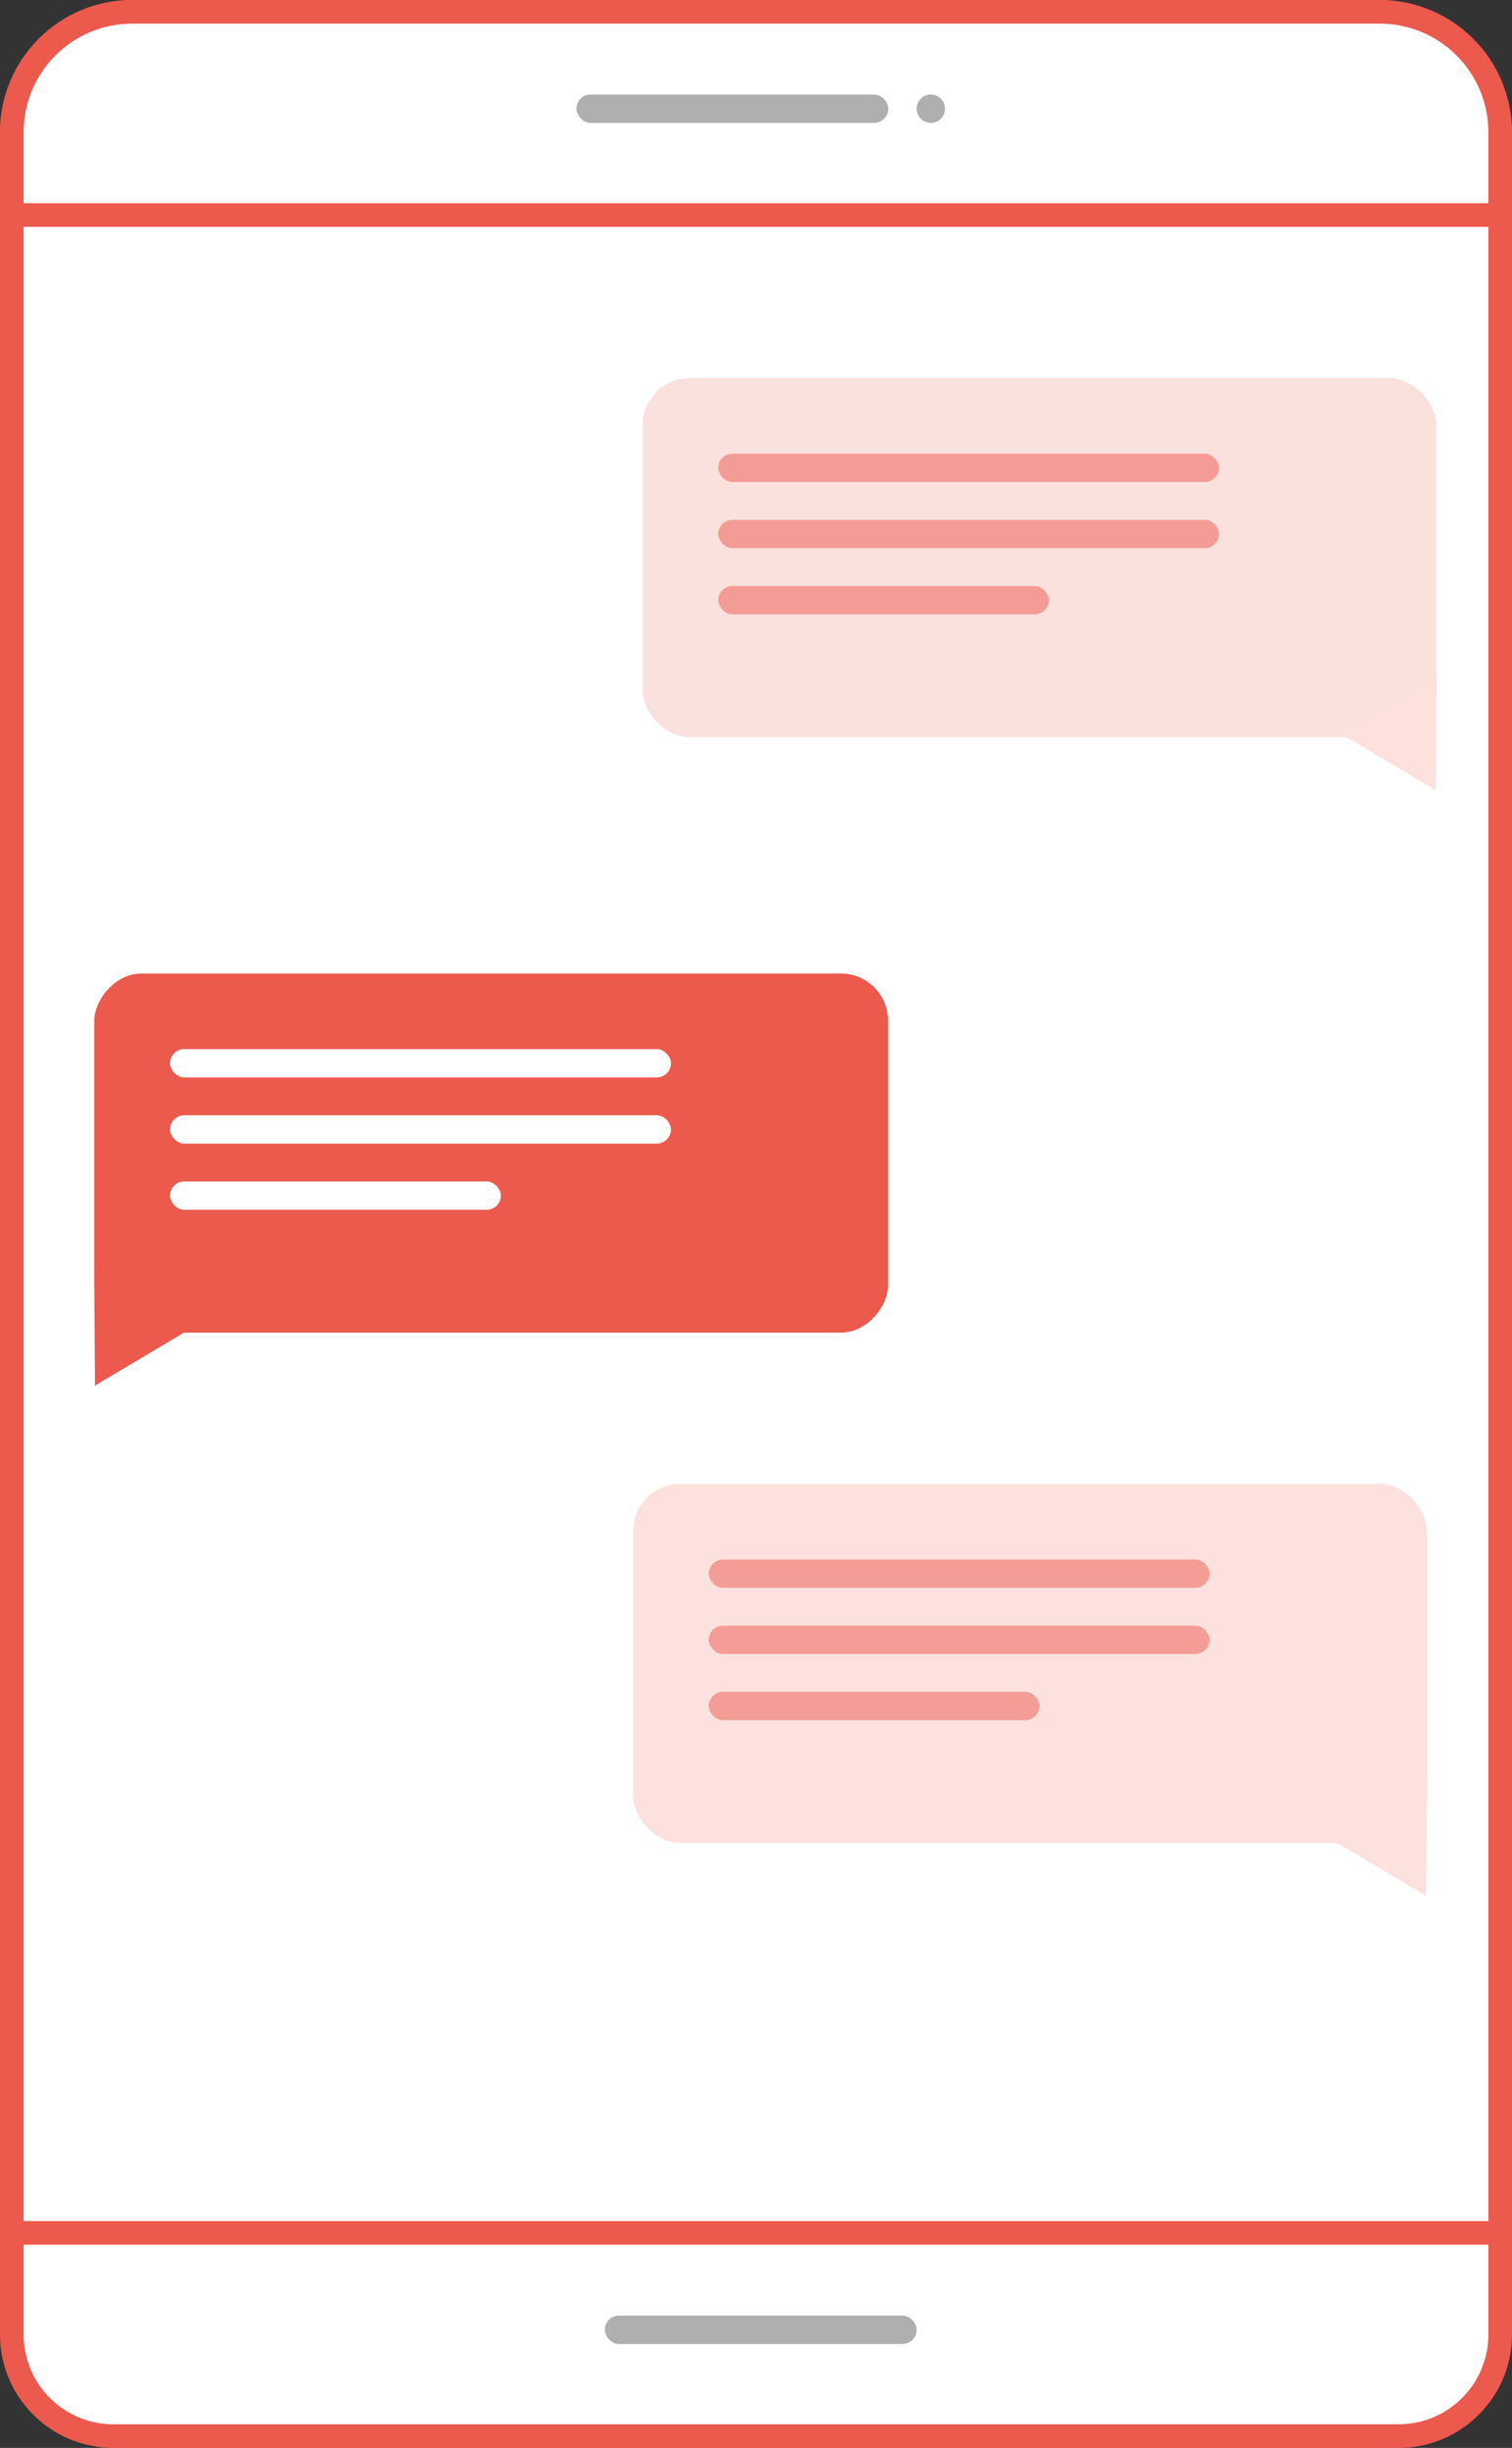<svg width="160" height="259" viewBox="0 0 160 259" fill="none" xmlns="http://www.w3.org/2000/svg">
<rect x="0" y="0" width="160" height="259" fill="#333333" stroke="none"/>
<rect x="1.25" y="1.25" width="157.5" height="256.5" rx="12.75" fill="white" stroke="#EC594D" stroke-width="2.5"/>
<path d="M1.25 14C1.25 6.958 6.958 1.25 14 1.25H146C153.042 1.25 158.75 6.958 158.75 14V22.75H1.25V14Z" fill="white" stroke="#EC594D" stroke-width="2.5"/>
<path d="M1.25 236.25H158.75V247C158.75 252.937 153.937 257.75 148 257.75H12C6.063 257.75 1.25 252.937 1.25 247V236.25Z" fill="white" stroke="#EC594D" stroke-width="2.5"/>
<rect x="64" y="245" width="33" height="3" rx="1.5" fill="#B0AEAE"/>
<rect x="61" y="10" width="33" height="3" rx="1.5" fill="#B0AEAE"/>
<circle cx="98.5" cy="11.5" r="1.5" fill="#B0AEAE"/>
<rect x="68" y="40" width="84" height="38" rx="5" fill="#EC594D" fill-opacity="0.18"/>
<rect x="67" y="157" width="84" height="38" rx="5" fill="#FCE1DF"/>
<path d="M151.929 83.605L141.531 77.417L152.005 71.505L151.929 83.605Z" fill="#FCE1DF"/>
<path d="M150.929 200.605L140.531 194.417L151.005 188.505L150.929 200.605Z" fill="#FCE1DF"/>
<rect width="84" height="38" rx="5" transform="matrix(-1 0 0 1 93.977 103)" fill="#EC594D"/>
<path d="M10.047 146.605L20.445 140.417L9.971 134.505L10.047 146.605Z" fill="#EC594D"/>
<rect x="76" y="48" width="53" height="3" rx="1.5" fill="#EC594D" fill-opacity="0.5"/>
<rect x="75" y="165" width="53" height="3" rx="1.5" fill="#F49D96"/>
<rect x="18" y="111" width="53" height="3" rx="1.5" fill="white"/>
<rect x="76" y="55" width="53" height="3" rx="1.5" fill="#EC594D" fill-opacity="0.5"/>
<rect x="75" y="172" width="53" height="3" rx="1.5" fill="#F49D96"/>
<rect x="18" y="118" width="53" height="3" rx="1.5" fill="white"/>
<rect x="76" y="62" width="35" height="3" rx="1.5" fill="#EC594D" fill-opacity="0.5"/>
<rect x="75" y="179" width="35" height="3" rx="1.5" fill="#F49D96"/>
<rect x="18" y="125" width="35" height="3" rx="1.5" fill="white"/>
</svg>
